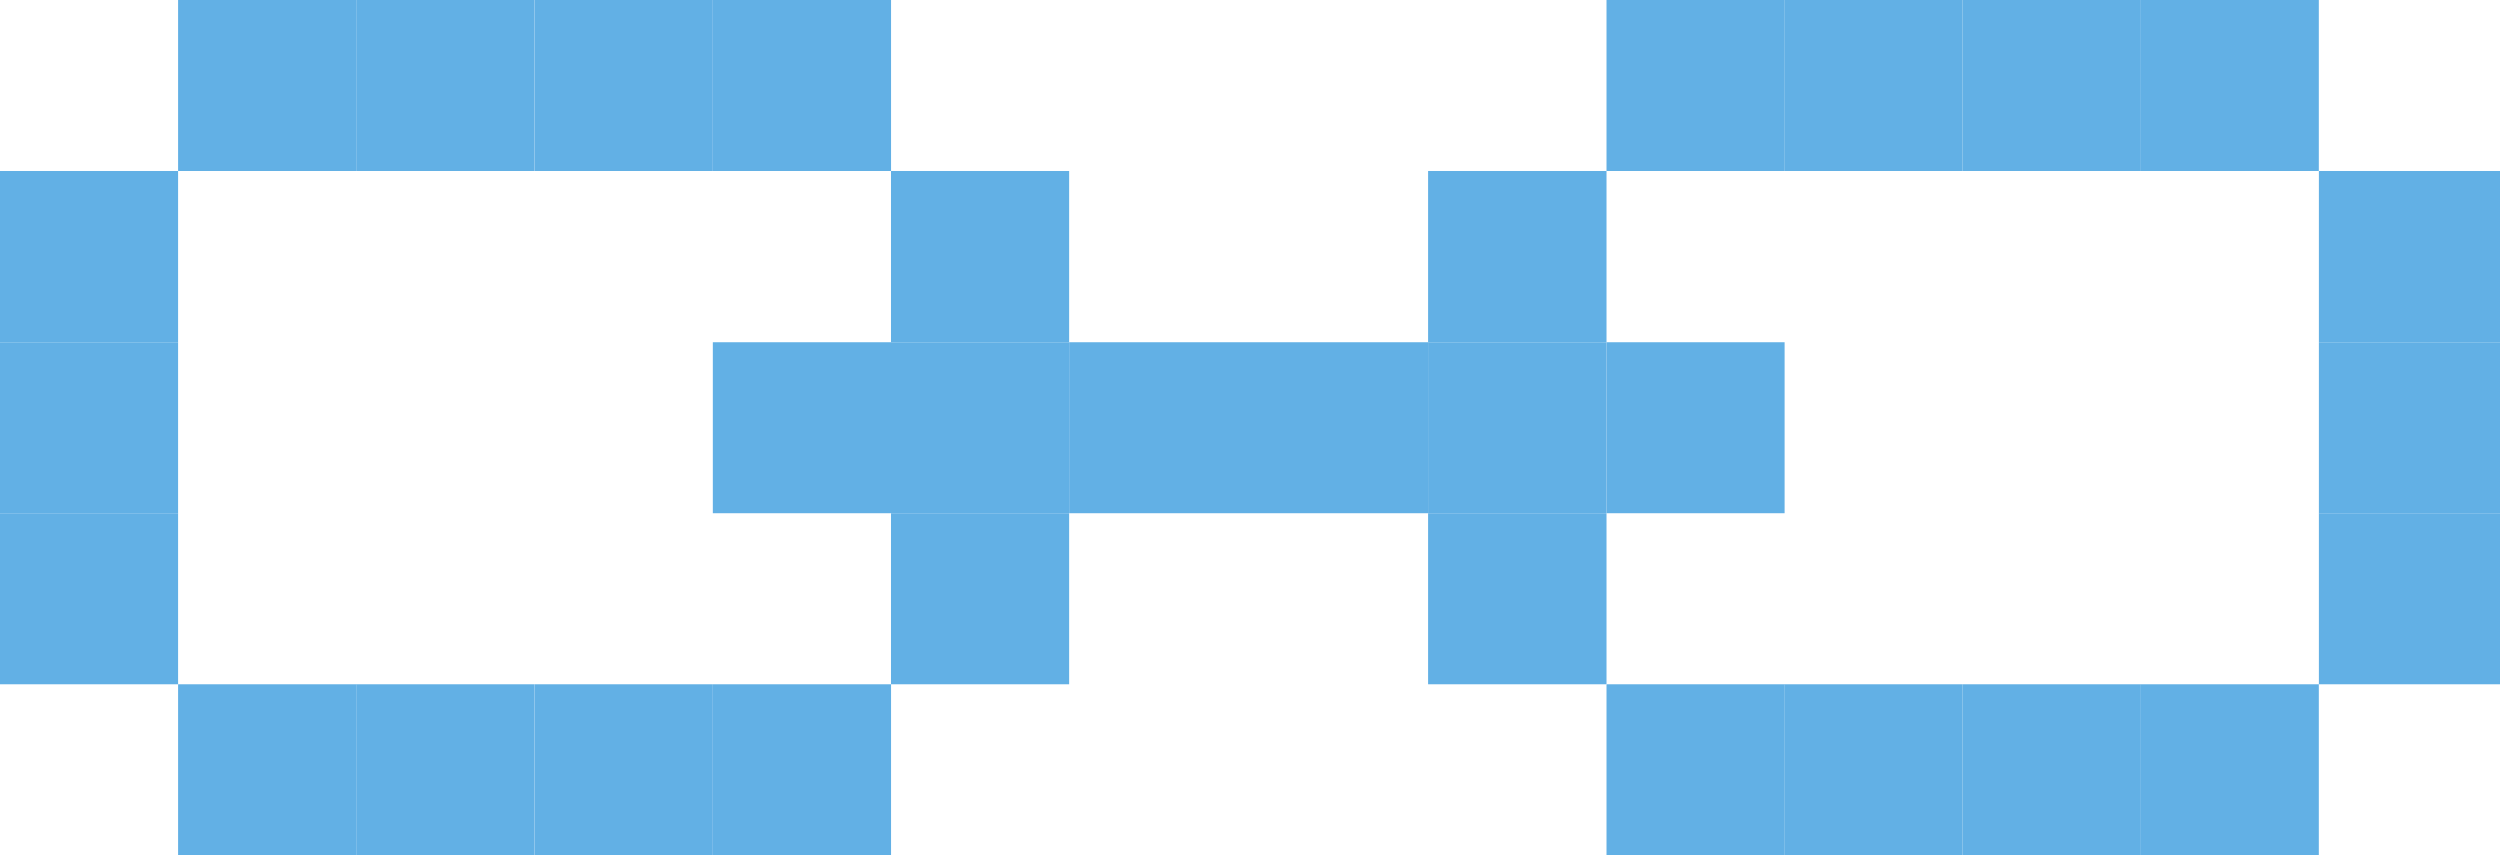 <svg width="38" height="13" viewBox="0 0 38 13" fill="none" xmlns="http://www.w3.org/2000/svg">
<path d="M3.10435e-08 2.599L0 5.202L2.707 5.202L2.707 2.599L3.10435e-08 2.599Z" fill="#62B0E5"/>
<path d="M3.09906e-08 5.202L0 7.801L2.707 7.801L2.707 5.202L3.09906e-08 5.202Z" fill="#62B0E5"/>
<path d="M3.10082e-08 7.801L0 10.401L2.707 10.401L2.707 7.801L3.10082e-08 7.801Z" fill="#62B0E5"/>
<path d="M2.707 -9.53674e-07L2.707 2.599L5.419 2.599L5.419 -9.21336e-07L2.707 -9.53674e-07Z" fill="#62B0E5"/>
<path d="M2.707 10.401L2.707 13L5.419 13L5.419 10.401L2.707 10.401Z" fill="#62B0E5"/>
<path d="M5.416 0L5.416 2.599L8.125 2.599L8.125 3.23019e-08L5.416 0Z" fill="#62B0E5"/>
<path d="M5.416 10.401L5.416 13L8.125 13L8.125 10.401L5.416 10.401Z" fill="#62B0E5"/>
<path d="M8.126 0L8.126 2.599L10.835 2.599L10.835 3.23019e-08L8.126 0Z" fill="#62B0E5"/>
<path d="M8.126 10.401L8.126 13L10.835 13L10.835 10.401L8.126 10.401Z" fill="#62B0E5"/>
<path d="M10.835 -1.90735e-06L10.835 2.599L13.544 2.599L13.544 -1.87505e-06L10.835 -1.90735e-06Z" fill="#62B0E5"/>
<path d="M10.835 5.202L10.835 7.801L13.544 7.801L13.544 5.202L10.835 5.202Z" fill="#62B0E5"/>
<path d="M10.835 10.401L10.835 13L13.544 13L13.544 10.401L10.835 10.401Z" fill="#62B0E5"/>
<path d="M13.543 2.599L13.543 5.202L16.251 5.202L16.251 2.599L13.543 2.599Z" fill="#62B0E5"/>
<path d="M13.543 5.202L13.543 7.801L16.251 7.801L16.251 5.202L13.543 5.202Z" fill="#62B0E5"/>
<path d="M13.543 7.801L13.543 10.401L16.251 10.401L16.251 7.801L13.543 7.801Z" fill="#62B0E5"/>
<path d="M16.251 5.202L16.251 7.801L19 7.801L19 5.202L16.251 5.202Z" fill="#62B0E5"/>
<path d="M19 5.202L19 7.801L21.709 7.801L21.709 5.202L19 5.202Z" fill="#62B0E5"/>
<path d="M21.707 2.599L21.707 5.202L24.419 5.202L24.419 2.599L21.707 2.599Z" fill="#62B0E5"/>
<path d="M21.707 5.202L21.707 7.801L24.419 7.801L24.419 5.202L21.707 5.202Z" fill="#62B0E5"/>
<path d="M21.707 7.801L21.707 10.401L24.419 10.401L24.419 7.801L21.707 7.801Z" fill="#62B0E5"/>
<path d="M24.419 -9.53674e-07L24.419 2.599L27.126 2.599L27.126 -9.21391e-07L24.419 -9.53674e-07Z" fill="#62B0E5"/>
<path d="M24.419 5.202L24.419 7.801L27.126 7.801L27.126 5.202L24.419 5.202Z" fill="#62B0E5"/>
<path d="M24.419 10.401L24.419 13L27.126 13L27.126 10.401L24.419 10.401Z" fill="#62B0E5"/>
<path d="M27.123 0L27.123 2.599L29.832 2.599L29.832 3.23019e-08L27.123 0Z" fill="#62B0E5"/>
<path d="M27.123 10.401L27.123 13L29.832 13L29.832 10.401L27.123 10.401Z" fill="#62B0E5"/>
<path d="M29.832 9.53674e-07L29.832 2.599L32.541 2.599L32.541 9.85976e-07L29.832 9.53674e-07Z" fill="#62B0E5"/>
<path d="M29.832 10.401L29.832 13L32.541 13L32.541 10.401L29.832 10.401Z" fill="#62B0E5"/>
<path d="M32.539 -9.53674e-07L32.539 2.599L35.246 2.599L35.246 -9.21391e-07L32.539 -9.53674e-07Z" fill="#62B0E5"/>
<path d="M32.539 10.401L32.539 13L35.246 13L35.246 10.401L32.539 10.401Z" fill="#62B0E5"/>
<path d="M35.247 2.599L35.247 5.202L38 5.202L38 2.599L35.247 2.599Z" fill="#62B0E5"/>
<path d="M35.247 5.202L35.247 7.801L38 7.801L38 5.202L35.247 5.202Z" fill="#62B0E5"/>
<path d="M35.247 7.801L35.247 10.401L38 10.401L38 7.801L35.247 7.801Z" fill="#62B0E5"/>
</svg>
